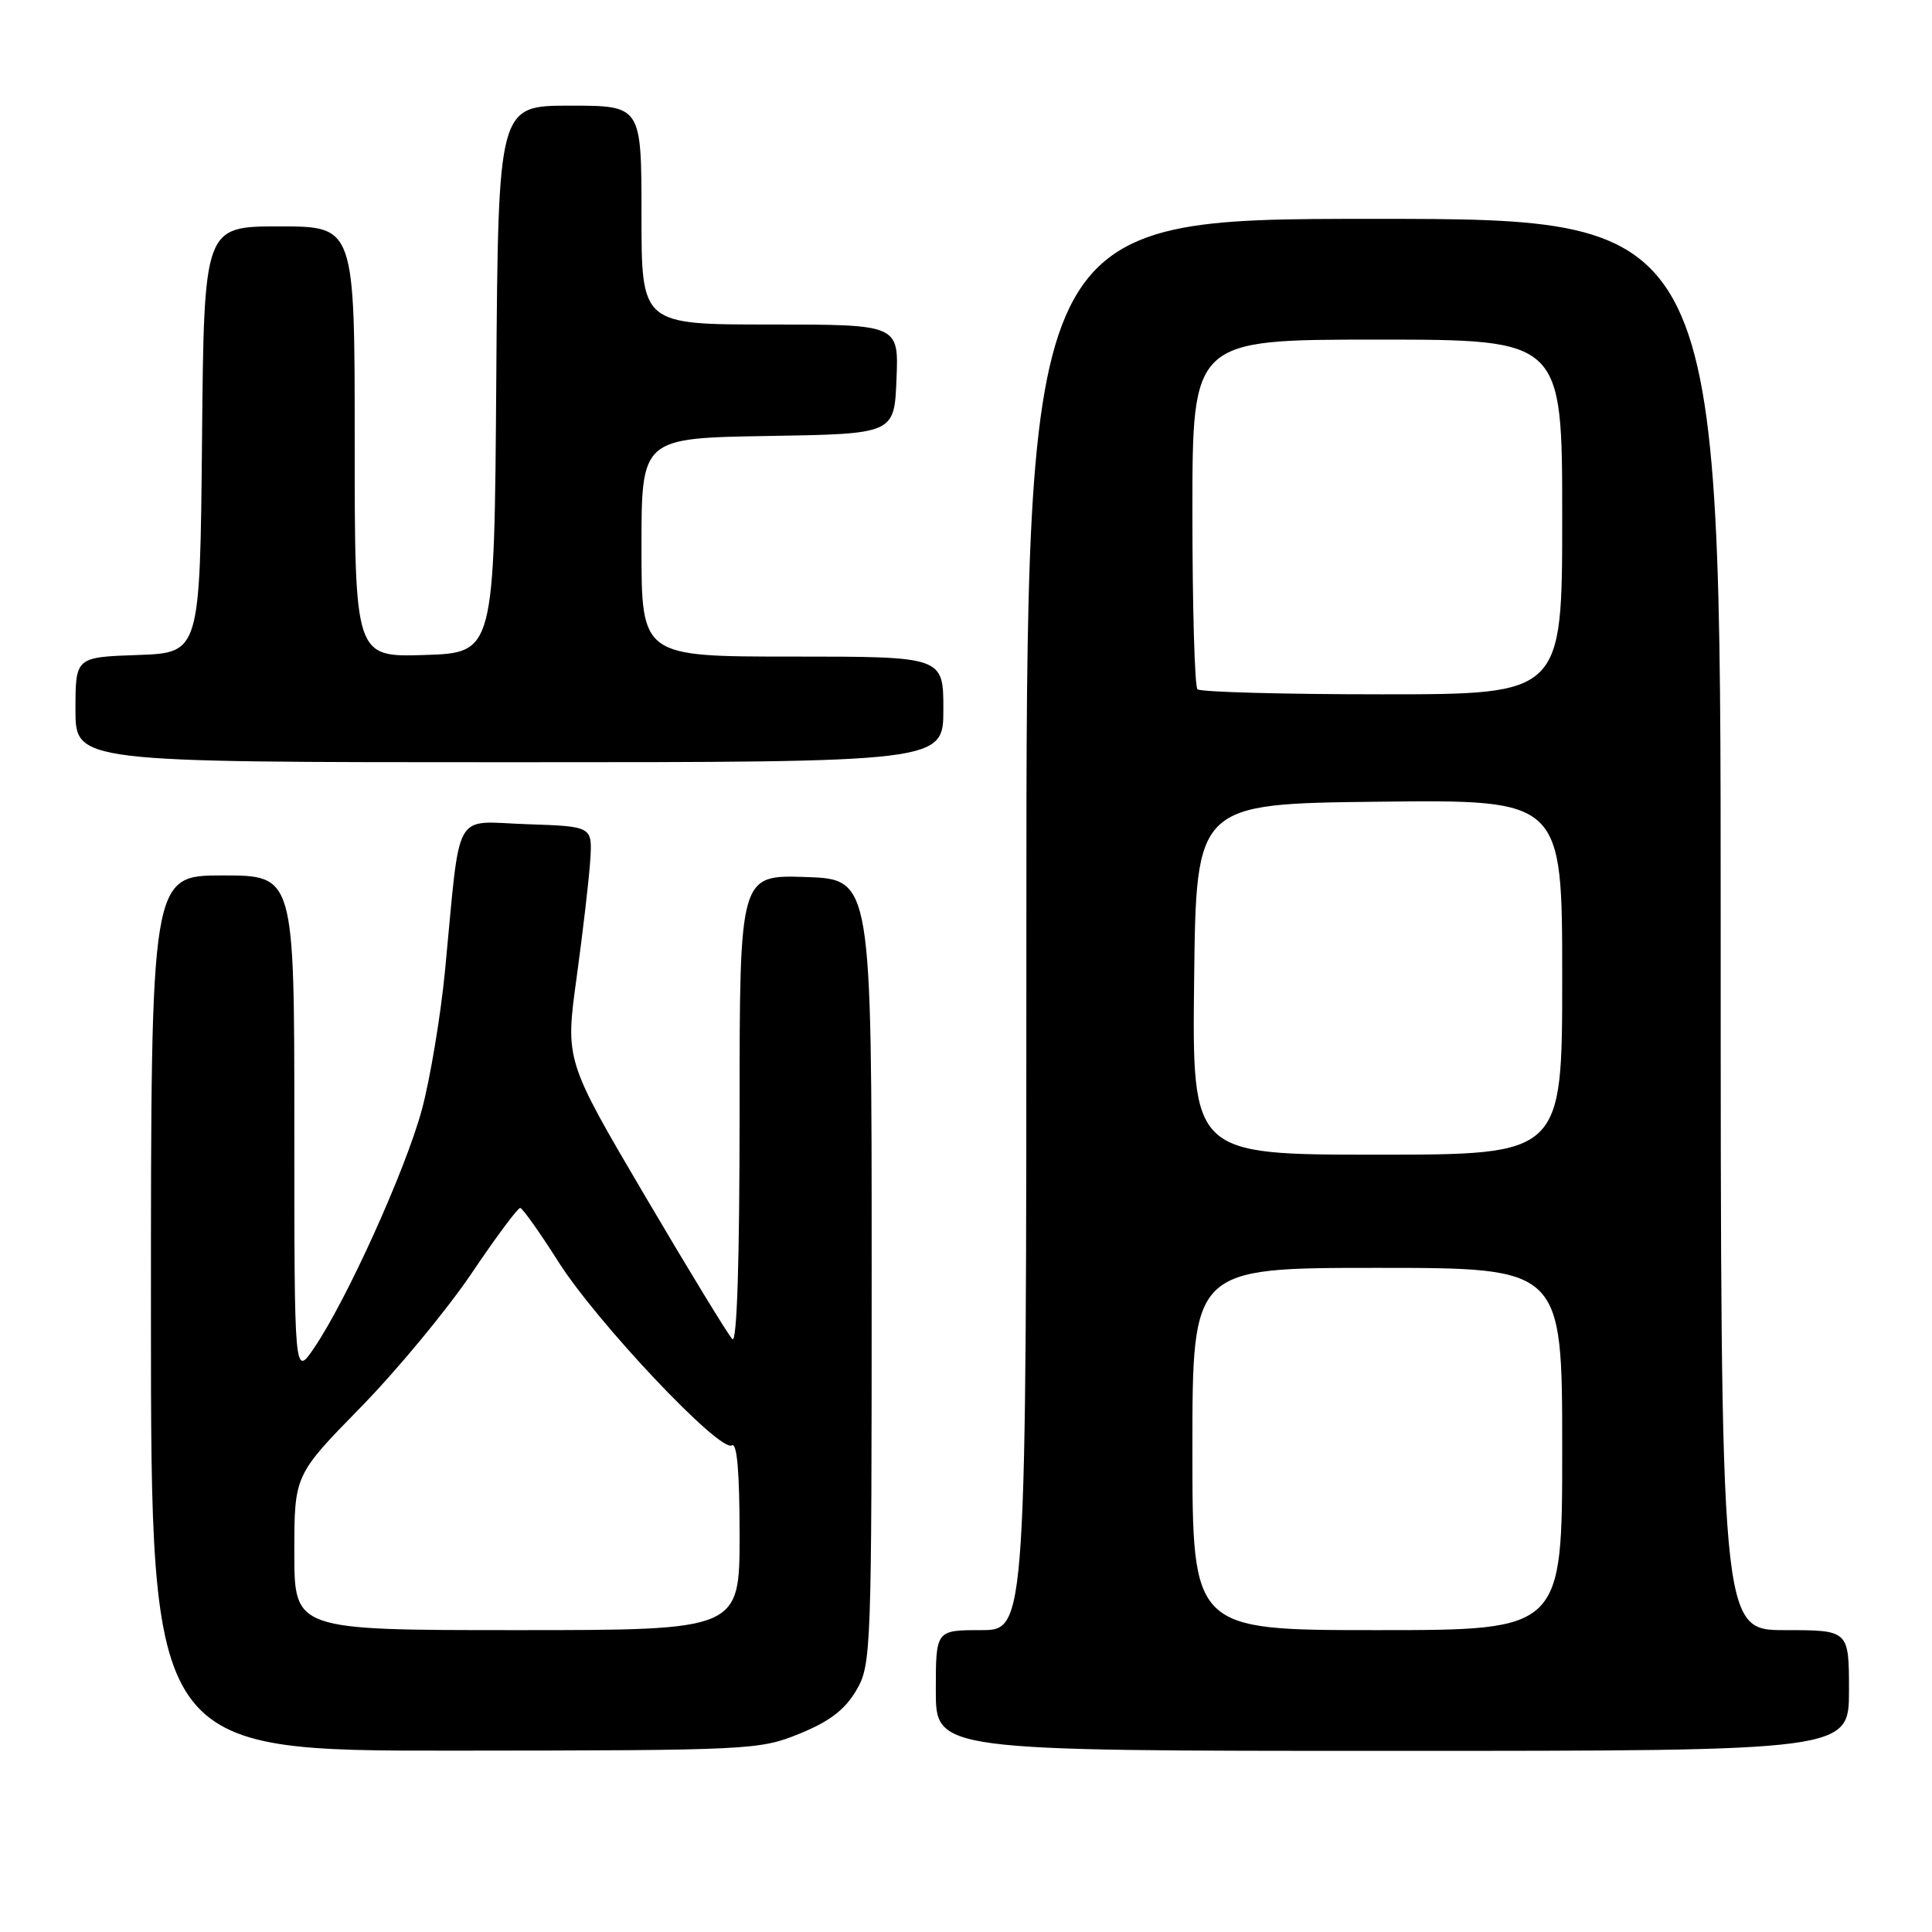 <?xml version="1.0" encoding="UTF-8" standalone="no"?>
<!DOCTYPE svg PUBLIC "-//W3C//DTD SVG 1.1//EN" "http://www.w3.org/Graphics/SVG/1.1/DTD/svg11.dtd" >
<svg xmlns="http://www.w3.org/2000/svg" xmlns:xlink="http://www.w3.org/1999/xlink" version="1.1" viewBox="0 0 256 256">
 <g >
 <path fill="currentColor"
d=" M 105.95 229.72 C 109.91 228.11 111.96 226.54 113.45 224.00 C 115.45 220.59 115.50 219.12 115.50 168.50 C 115.50 116.50 115.50 116.50 106.75 116.21 C 98.00 115.92 98.00 115.92 98.00 147.16 C 98.00 167.23 97.65 178.05 97.04 177.44 C 96.50 176.90 91.30 168.38 85.48 158.49 C 74.89 140.50 74.89 140.50 76.41 129.50 C 77.24 123.45 78.05 116.47 78.21 114.00 C 78.50 109.50 78.50 109.50 69.82 109.21 C 59.89 108.88 61.07 106.77 58.98 128.50 C 58.40 134.55 57.01 142.88 55.91 147.00 C 53.76 154.97 45.98 172.19 41.62 178.61 C 39.00 182.46 39.00 182.46 39.00 149.23 C 39.00 116.00 39.00 116.00 29.50 116.00 C 20.00 116.00 20.00 116.00 20.00 174.00 C 20.00 232.00 20.00 232.00 60.25 231.97 C 99.49 231.94 100.64 231.88 105.95 229.72 Z  M 245.00 224.00 C 245.00 216.00 245.00 216.00 236.50 216.00 C 228.00 216.00 228.00 216.00 228.00 122.50 C 228.00 29.00 228.00 29.00 182.00 29.00 C 136.00 29.00 136.00 29.00 136.00 122.50 C 136.00 216.00 136.00 216.00 130.00 216.00 C 124.00 216.00 124.00 216.00 124.00 224.00 C 124.00 232.00 124.00 232.00 184.50 232.00 C 245.00 232.00 245.00 232.00 245.00 224.00 Z  M 125.00 94.00 C 125.00 87.00 125.00 87.00 105.00 87.00 C 85.00 87.00 85.00 87.00 85.00 72.52 C 85.00 58.05 85.00 58.05 101.75 57.77 C 118.50 57.50 118.50 57.50 118.79 50.25 C 119.09 43.00 119.09 43.00 102.04 43.00 C 85.00 43.00 85.00 43.00 85.00 28.50 C 85.00 14.00 85.00 14.00 75.51 14.00 C 66.02 14.00 66.02 14.00 65.76 50.25 C 65.50 86.50 65.50 86.50 56.25 86.79 C 47.00 87.08 47.00 87.08 47.00 58.54 C 47.00 30.00 47.00 30.00 37.02 30.00 C 27.03 30.00 27.03 30.00 26.77 58.25 C 26.50 86.50 26.50 86.50 18.25 86.79 C 10.00 87.08 10.00 87.08 10.00 94.04 C 10.00 101.00 10.00 101.00 67.50 101.00 C 125.00 101.00 125.00 101.00 125.00 94.00 Z  M 39.00 205.73 C 39.00 195.46 39.00 195.46 47.79 186.48 C 52.62 181.54 59.22 173.56 62.47 168.75 C 65.71 163.94 68.62 160.03 68.93 160.06 C 69.24 160.09 71.53 163.31 74.00 167.21 C 79.10 175.24 95.39 192.49 96.97 191.52 C 97.66 191.09 98.00 195.05 98.00 203.44 C 98.00 216.00 98.00 216.00 68.50 216.00 C 39.00 216.00 39.00 216.00 39.00 205.73 Z  M 158.00 192.00 C 158.00 168.00 158.00 168.00 182.50 168.00 C 207.00 168.00 207.00 168.00 207.00 192.00 C 207.00 216.00 207.00 216.00 182.50 216.00 C 158.00 216.00 158.00 216.00 158.00 192.00 Z  M 158.23 129.75 C 158.50 106.50 158.50 106.50 182.75 106.23 C 207.00 105.96 207.00 105.96 207.00 129.48 C 207.00 153.00 207.00 153.00 182.48 153.00 C 157.96 153.00 157.96 153.00 158.23 129.75 Z  M 158.67 91.33 C 158.30 90.97 158.00 80.39 158.00 67.83 C 158.00 45.00 158.00 45.00 182.50 45.00 C 207.00 45.00 207.00 45.00 207.00 68.50 C 207.00 92.00 207.00 92.00 183.17 92.00 C 170.06 92.00 159.03 91.70 158.67 91.33 Z "/>
</g>
</svg>